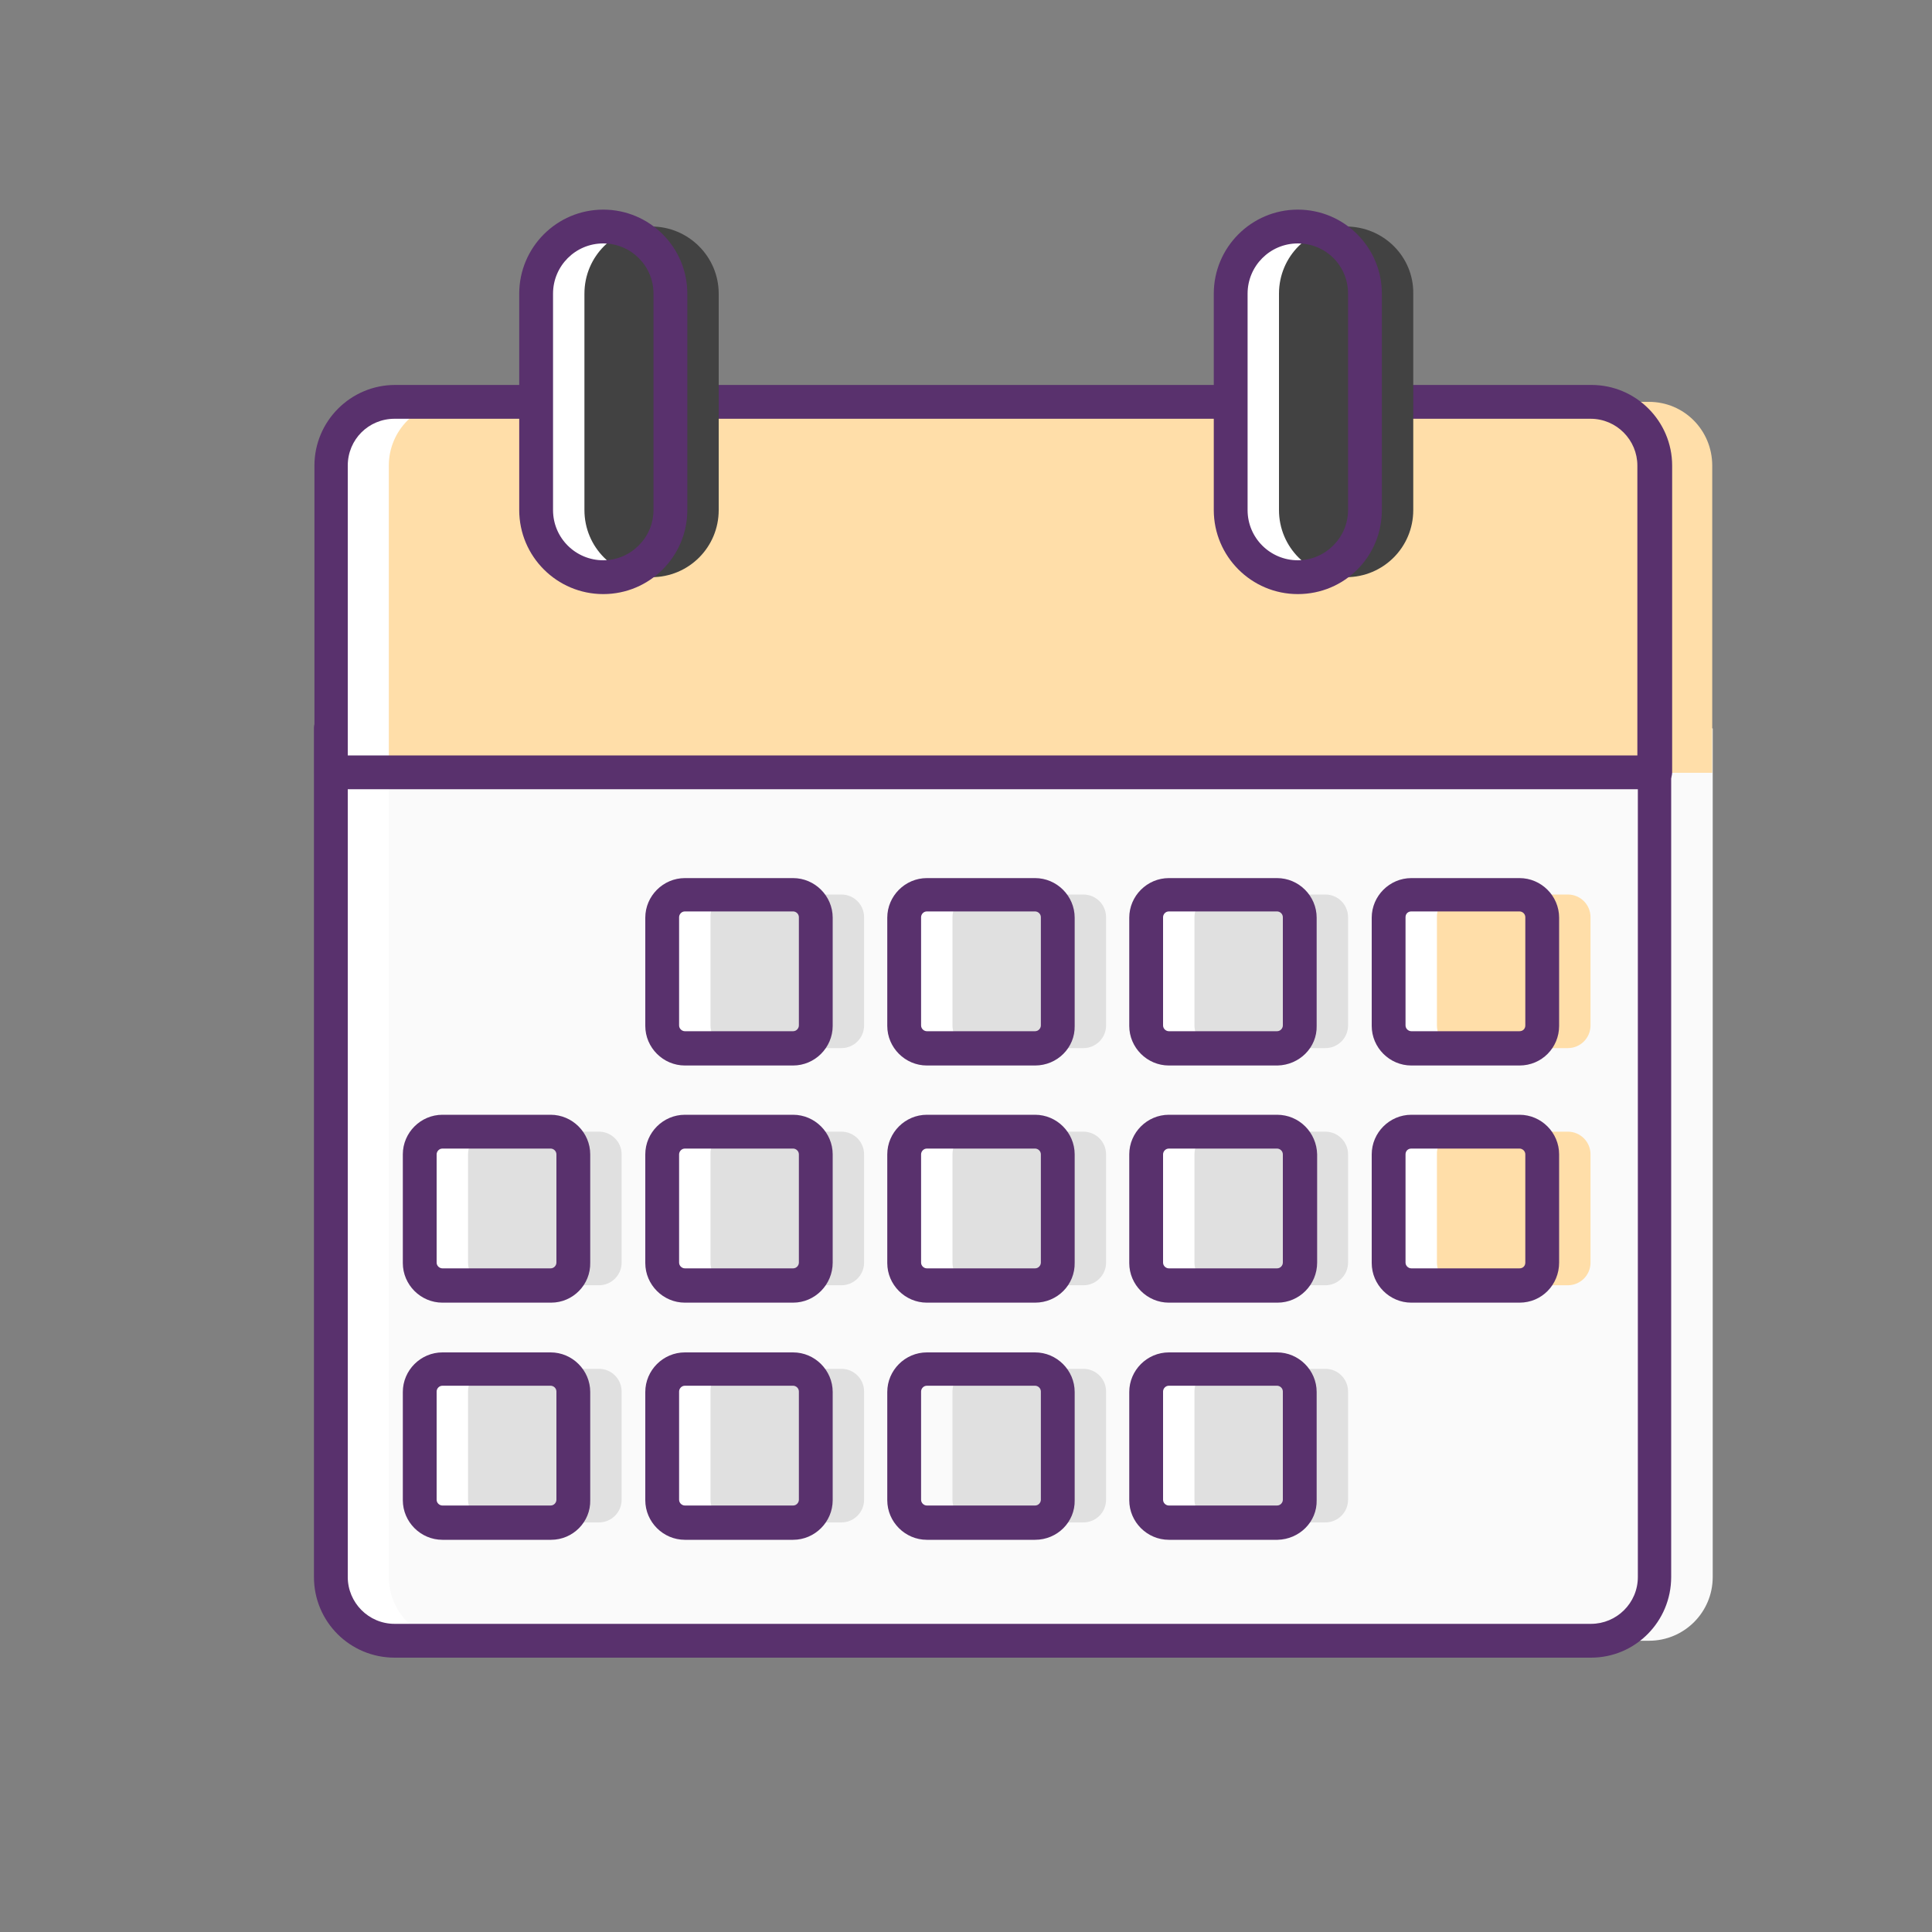 <?xml version="1.0" encoding="utf-8"?>
<!-- Generator: Adobe Illustrator 25.3.1, SVG Export Plug-In . SVG Version: 6.00 Build 0)  -->
<svg version="1.1" id="agendamento" xmlns="http://www.w3.org/2000/svg" xmlns:xlink="http://www.w3.org/1999/xlink" x="0px"
	 y="0px" viewBox="0 0 400 400" style="enable-background:new 0 0 400 400;" xml:space="preserve">
<rect x="0" y="0" width="400" height="400" fill="#808080" stroke="none"/>
<style type="text/css">
	.st0{fill:#FFFFFF;}
	.st1{fill:#FAFAFA;}
	.st2{fill:#59316D;}
	.st3{fill:#FFDEA9;}
	.st4{fill:#E0E0E0;}
	.st5{fill:#424242;}
</style>
<path class="st0" d="M325.1,150.8H68.5v175.7c0,7.3,5.9,13.2,13.2,13.2c0,0,0,0,0,0h247.7c7.3,0,13.2-5.9,13.2-13.2c0,0,0,0,0,0
	V150.8H325.1z"/>
<path class="st1" d="M337.1,150.8H80.5v175.7c0,7.3,5.9,13.2,13.2,13.2c0,0,0,0,0,0h247.7c7.3,0,13.2-5.9,13.2-13.2c0,0,0,0,0,0
	V150.8H337.1z"/>
<path class="st2" d="M329.4,343.2H81.7c-9.2,0-16.7-7.4-16.7-16.7c0,0,0,0,0,0V150.8c0-1.9,1.6-3.5,3.5-3.5h274
	c1.9,0,3.5,1.6,3.5,3.5v175.7C346,335.7,338.6,343.2,329.4,343.2z M72,154.3v172.2c0,5.3,4.3,9.7,9.7,9.7h247.7
	c5.3,0,9.7-4.3,9.7-9.7V154.3H72z"/>
<path class="st0" d="M329.4,83.2H81.7c-7.3,0-13.2,5.9-13.2,13.2l0,0v63.6h274V96.4C342.5,89.1,336.7,83.2,329.4,83.2z"/>
<path class="st0" d="M191.9,185.2h22.4c2.6,0,4.7,2.1,4.7,4.7v22.4c0,2.6-2.1,4.7-4.7,4.7h-22.4c-2.6,0-4.7-2.1-4.7-4.7v-22.4
	C187.2,187.3,189.3,185.2,191.9,185.2z"/>
<path class="st0" d="M141.8,185.2h22.4c2.6,0,4.7,2.1,4.7,4.7v22.4c0,2.6-2.1,4.7-4.7,4.7h-22.4c-2.6,0-4.7-2.1-4.7-4.7v-22.4
	C137,187.3,139.1,185.2,141.8,185.2z"/>
<path class="st0" d="M242,185.2h22.4c2.6,0,4.7,2.1,4.7,4.7v22.4c0,2.6-2.1,4.7-4.7,4.7H242c-2.6,0-4.7-2.1-4.7-4.7v-22.4
	C237.3,187.3,239.4,185.2,242,185.2z"/>
<path class="st0" d="M292.2,185.2h22.4c2.6,0,4.7,2.1,4.7,4.7v22.4c0,2.6-2.1,4.7-4.7,4.7h-22.4c-2.6,0-4.7-2.1-4.7-4.7v-22.4
	C287.4,187.3,289.6,185.2,292.2,185.2z"/>
<path class="st0" d="M141.8,234.3h22.4c2.6,0,4.7,2.1,4.7,4.7v22.4c0,2.6-2.1,4.7-4.7,4.7h-22.4c-2.6,0-4.7-2.1-4.7-4.7V239
	C137,236.4,139.1,234.3,141.8,234.3z"/>
<path class="st0" d="M191.9,234.3h22.4c2.6,0,4.7,2.1,4.7,4.7v22.4c0,2.6-2.1,4.7-4.7,4.7h-22.4c-2.6,0-4.7-2.1-4.7-4.7V239
	C187.2,236.4,189.3,234.3,191.9,234.3z"/>
<path class="st0" d="M242,234.3h22.4c2.6,0,4.7,2.1,4.7,4.7v22.4c0,2.6-2.1,4.7-4.7,4.7H242c-2.6,0-4.7-2.1-4.7-4.7V239
	C237.3,236.4,239.4,234.3,242,234.3z"/>
<path class="st0" d="M242,283.4h22.4c2.6,0,4.7,2.1,4.7,4.7v22.4c0,2.6-2.1,4.7-4.7,4.7H242c-2.6,0-4.7-2.1-4.7-4.7v-22.4
	C237.3,285.5,239.4,283.4,242,283.4z"/>
<path class="st0" d="M292.2,234.3h22.4c2.6,0,4.7,2.1,4.7,4.7v22.4c0,2.6-2.1,4.7-4.7,4.7h-22.4c-2.6,0-4.7-2.1-4.7-4.7V239
	C287.4,236.4,289.6,234.3,292.2,234.3z"/>
<path class="st0" d="M141.8,283.4h22.4c2.6,0,4.7,2.1,4.7,4.7v22.4c0,2.6-2.1,4.7-4.7,4.7h-22.4c-2.6,0-4.7-2.1-4.7-4.7v-22.4
	C137,285.5,139.1,283.4,141.8,283.4z"/>
<path class="st0" d="M91.6,234.3H114c2.6,0,4.7,2.1,4.7,4.7v22.4c0,2.6-2.1,4.7-4.7,4.7H91.6c-2.6,0-4.7-2.1-4.7-4.7V239
	C86.9,236.4,89,234.3,91.6,234.3z"/>
<path class="st0" d="M91.6,283.4H114c2.6,0,4.7,2.1,4.7,4.7v22.4c0,2.6-2.1,4.7-4.7,4.7H91.6c-2.6,0-4.7-2.1-4.7-4.7v-22.4
	C86.9,285.5,89,283.4,91.6,283.4z"/>
<path class="st3" d="M341.4,83.2H93.7c-7.3,0-13.2,5.9-13.2,13.2l0,0v63.6h274V96.4C354.5,89.1,348.7,83.2,341.4,83.2z"/>
<path class="st4" d="M201.9,185.2h22.4c2.6,0,4.7,2.1,4.7,4.7v22.4c0,2.6-2.1,4.7-4.7,4.7h-22.4c-2.6,0-4.7-2.1-4.7-4.7v-22.4
	C197.2,187.3,199.3,185.2,201.9,185.2z"/>
<path class="st4" d="M151.8,185.2h22.4c2.6,0,4.7,2.1,4.7,4.7v22.4c0,2.6-2.1,4.7-4.7,4.7h-22.4c-2.6,0-4.7-2.1-4.7-4.7v-22.4
	C147,187.3,149.1,185.2,151.8,185.2z"/>
<path class="st4" d="M252,185.2h22.4c2.6,0,4.7,2.1,4.7,4.7v22.4c0,2.6-2.1,4.7-4.7,4.7H252c-2.6,0-4.7-2.1-4.7-4.7v-22.4
	C247.3,187.3,249.4,185.2,252,185.2z"/>
<path class="st3" d="M302.2,185.2h22.4c2.6,0,4.7,2.1,4.7,4.7v22.4c0,2.6-2.1,4.7-4.7,4.7h-22.4c-2.6,0-4.7-2.1-4.7-4.7v-22.4
	C297.4,187.3,299.6,185.2,302.2,185.2z"/>
<path class="st4" d="M151.8,234.3h22.4c2.6,0,4.7,2.1,4.7,4.7v22.4c0,2.6-2.1,4.7-4.7,4.7h-22.4c-2.6,0-4.7-2.1-4.7-4.7V239
	C147,236.4,149.1,234.3,151.8,234.3z"/>
<path class="st4" d="M201.9,234.3h22.4c2.6,0,4.7,2.1,4.7,4.7v22.4c0,2.6-2.1,4.7-4.7,4.7h-22.4c-2.6,0-4.7-2.1-4.7-4.7V239
	C197.2,236.4,199.3,234.3,201.9,234.3z"/>
<path class="st4" d="M252,234.3h22.4c2.6,0,4.7,2.1,4.7,4.7v22.4c0,2.6-2.1,4.7-4.7,4.7H252c-2.6,0-4.7-2.1-4.7-4.7V239
	C247.3,236.4,249.4,234.3,252,234.3z"/>
<path class="st4" d="M252,283.4h22.4c2.6,0,4.7,2.1,4.7,4.7v22.4c0,2.6-2.1,4.7-4.7,4.7H252c-2.6,0-4.7-2.1-4.7-4.7v-22.4
	C247.3,285.5,249.4,283.4,252,283.4z"/>
<path class="st3" d="M302.2,234.3h22.4c2.6,0,4.7,2.1,4.7,4.7v22.4c0,2.6-2.1,4.7-4.7,4.7h-22.4c-2.6,0-4.7-2.1-4.7-4.7V239
	C297.4,236.4,299.6,234.3,302.2,234.3z"/>
<path class="st4" d="M151.8,283.4h22.4c2.6,0,4.7,2.1,4.7,4.7v22.4c0,2.6-2.1,4.7-4.7,4.7h-22.4c-2.6,0-4.7-2.1-4.7-4.7v-22.4
	C147,285.5,149.1,283.4,151.8,283.4z"/>
<path class="st4" d="M101.6,234.3H124c2.6,0,4.7,2.1,4.7,4.7v22.4c0,2.6-2.1,4.7-4.7,4.7h-22.4c-2.6,0-4.7-2.1-4.7-4.7V239
	C96.9,236.4,99,234.3,101.6,234.3z"/>
<path class="st4" d="M101.6,283.4H124c2.6,0,4.7,2.1,4.7,4.7v22.4c0,2.6-2.1,4.7-4.7,4.7h-22.4c-2.6,0-4.7-2.1-4.7-4.7v-22.4
	C96.9,285.5,99,283.4,101.6,283.4z"/>
<path class="st4" d="M201.9,283.4h22.4c2.6,0,4.7,2.1,4.7,4.7v22.4c0,2.6-2.1,4.7-4.7,4.7h-22.4c-2.6,0-4.7-2.1-4.7-4.7v-22.4
	C197.2,285.5,199.3,283.4,201.9,283.4z"/>
<path class="st2" d="M342.6,163.4h-274c-1.9,0-3.5-1.6-3.5-3.5V96.4c0-9.2,7.5-16.7,16.7-16.7h247.7c9.2,0,16.7,7.5,16.7,16.7v63.6
	C346.1,161.9,344.5,163.4,342.6,163.4z M72,156.4h267V96.4c0-5.3-4.3-9.7-9.7-9.7H81.7c-5.4,0-9.7,4.3-9.7,9.7c0,0,0,0,0,0V156.4z"
	/>
<path class="st2" d="M214.3,220.6h-22.4c-4.5,0-8.2-3.7-8.2-8.2v-22.4c0-4.5,3.7-8.2,8.2-8.2h22.4c4.5,0,8.2,3.7,8.2,8.2v22.4
	C222.6,216.9,218.9,220.6,214.3,220.6z M191.9,188.7c-0.7,0-1.2,0.6-1.2,1.2v22.4c0,0.7,0.6,1.2,1.2,1.2h22.4c0.7,0,1.2-0.6,1.2-1.2
	v-22.4c0-0.7-0.6-1.2-1.2-1.2L191.9,188.7z"/>
<path class="st2" d="M164.2,220.6h-22.4c-4.5,0-8.2-3.7-8.2-8.2v-22.4c0-4.5,3.7-8.2,8.2-8.2h22.4c4.5,0,8.2,3.7,8.2,8.2v22.4
	C172.4,216.9,168.7,220.6,164.2,220.6z M141.8,188.7c-0.7,0-1.2,0.6-1.2,1.2v22.4c0,0.7,0.6,1.2,1.2,1.2h22.4c0.7,0,1.2-0.6,1.2-1.2
	v-22.4c0-0.7-0.6-1.2-1.2-1.2L141.8,188.7z"/>
<path class="st2" d="M264.5,220.6H242c-4.5,0-8.2-3.7-8.2-8.2v-22.4c0-4.5,3.7-8.2,8.2-8.2h22.4c4.5,0,8.2,3.7,8.2,8.2v22.4
	C272.7,216.9,269,220.5,264.5,220.6z M242,188.7c-0.7,0-1.2,0.6-1.2,1.2v22.4c0,0.7,0.6,1.2,1.2,1.2h22.4c0.7,0,1.2-0.6,1.2-1.2l0,0
	v-22.4c0-0.7-0.6-1.2-1.2-1.2l0,0H242z"/>
<path class="st2" d="M314.6,220.6h-22.4c-4.5,0-8.2-3.7-8.2-8.2v-22.4c0-4.5,3.7-8.2,8.2-8.2h22.4c4.5,0,8.2,3.7,8.2,8.2v22.4
	C322.8,216.9,319.2,220.6,314.6,220.6z M292.2,188.7c-0.7,0-1.2,0.5-1.2,1.2v22.4c0,0.7,0.6,1.2,1.2,1.2h22.4c0.7,0,1.2-0.5,1.2-1.2
	v-22.4c0-0.7-0.6-1.2-1.2-1.2L292.2,188.7z"/>
<path class="st2" d="M164.2,269.7h-22.4c-4.5,0-8.2-3.7-8.2-8.2V239c0-4.5,3.7-8.2,8.2-8.2h22.4c4.5,0,8.2,3.7,8.2,8.2v22.4
	C172.4,266,168.7,269.7,164.2,269.7z M141.8,237.8c-0.7,0-1.2,0.6-1.2,1.2v22.4c0,0.7,0.6,1.2,1.2,1.2l0,0h22.4
	c0.7,0,1.2-0.6,1.2-1.2l0,0V239c0-0.7-0.6-1.2-1.2-1.2L141.8,237.8z"/>
<path class="st2" d="M214.3,269.7h-22.4c-4.5,0-8.2-3.7-8.2-8.2V239c0-4.5,3.7-8.2,8.2-8.2h22.4c4.5,0,8.2,3.7,8.2,8.2v22.4
	C222.6,266,218.9,269.7,214.3,269.7z M191.9,237.8c-0.7,0-1.2,0.6-1.2,1.2v22.4c0,0.7,0.6,1.2,1.2,1.2l0,0h22.4
	c0.7,0,1.2-0.6,1.2-1.2l0,0V239c0-0.7-0.6-1.2-1.2-1.2L191.9,237.8z"/>
<path class="st2" d="M264.5,269.7H242c-4.5,0-8.2-3.7-8.2-8.2V239c0-4.5,3.7-8.2,8.2-8.2h22.4c4.6,0,8.2,3.7,8.3,8.2c0,0,0,0,0,0
	v22.4C272.7,266,269,269.7,264.5,269.7z M242,237.8c-0.7,0-1.2,0.6-1.2,1.2v22.4c0,0.7,0.6,1.2,1.2,1.2l0,0h22.4
	c0.7,0,1.2-0.6,1.2-1.2c0,0,0,0,0,0V239c0-0.7-0.6-1.2-1.2-1.2l0,0H242z"/>
<path class="st2" d="M264.5,318.8H242c-4.5,0-8.2-3.7-8.2-8.2v-22.4c0-4.5,3.7-8.2,8.2-8.2h22.4c4.5,0,8.2,3.7,8.2,8.2v22.4
	C272.7,315.1,269,318.7,264.5,318.8z M242,286.9c-0.7,0-1.2,0.6-1.2,1.2l0,0v22.4c0,0.7,0.6,1.2,1.2,1.2l0,0h22.4
	c0.7,0,1.2-0.6,1.2-1.2c0,0,0,0,0,0v-22.4c0-0.7-0.6-1.2-1.2-1.2c0,0,0,0,0,0H242z"/>
<path class="st2" d="M314.6,269.7h-22.4c-4.5,0-8.2-3.7-8.2-8.2V239c0-4.5,3.7-8.2,8.2-8.2h22.4c4.5,0,8.2,3.7,8.2,8.2v22.4
	C322.8,266,319.2,269.7,314.6,269.7z M292.2,237.8c-0.7,0-1.2,0.5-1.2,1.2v22.4c0,0.7,0.6,1.2,1.2,1.2h22.4c0.7,0,1.2-0.5,1.2-1.2
	V239c0-0.7-0.6-1.2-1.2-1.2L292.2,237.8z"/>
<path class="st2" d="M164.2,318.8h-22.4c-4.5,0-8.2-3.7-8.2-8.2v-22.4c0-4.5,3.7-8.2,8.2-8.2h22.4c4.5,0,8.2,3.7,8.2,8.2v22.4
	C172.4,315.1,168.7,318.8,164.2,318.8z M141.8,286.9c-0.7,0-1.2,0.6-1.2,1.2l0,0v22.4c0,0.7,0.6,1.2,1.2,1.2l0,0h22.4
	c0.7,0,1.2-0.6,1.2-1.2l0,0v-22.4c0-0.7-0.6-1.2-1.2-1.2l0,0H141.8z"/>
<path class="st2" d="M114.1,269.7H91.6c-4.5,0-8.2-3.7-8.2-8.2V239c0-4.5,3.7-8.2,8.2-8.2h22.4c4.5,0,8.2,3.7,8.2,8.2v22.4
	C122.3,266,118.6,269.7,114.1,269.7z M91.6,237.8c-0.7,0-1.2,0.6-1.2,1.2v22.4c0,0.7,0.6,1.2,1.2,1.2c0,0,0,0,0,0h22.4
	c0.7,0,1.2-0.6,1.2-1.2l0,0V239c0-0.7-0.6-1.2-1.2-1.2L91.6,237.8z"/>
<path class="st2" d="M114.1,318.8H91.6c-4.5,0-8.2-3.7-8.2-8.2v-22.4c0-4.5,3.7-8.2,8.2-8.2h22.4c4.5,0,8.2,3.7,8.2,8.2v22.4
	C122.3,315.1,118.6,318.8,114.1,318.8z M91.6,286.9c-0.7,0-1.2,0.6-1.2,1.2l0,0v22.4c0,0.7,0.6,1.2,1.2,1.2c0,0,0,0,0,0h22.4
	c0.7,0,1.2-0.6,1.2-1.2l0,0v-22.4c0-0.7-0.6-1.2-1.2-1.2c0,0,0,0,0,0H91.6z"/>
<path class="st0" d="M124.9,46.9c-7.7,0-13.9,6.2-13.9,13.9v44.8c0,7.7,6.2,13.9,13.9,13.9c7.7,0,13.9-6.2,13.9-13.9V60.8
	C138.8,53.1,132.5,46.9,124.9,46.9z"/>
<path class="st5" d="M134.9,46.9c-7.7,0-13.9,6.2-13.9,13.9v44.8c0,7.7,6.2,13.9,13.9,13.9c7.7,0,13.9-6.2,13.9-13.9V60.8
	C148.8,53.1,142.5,46.9,134.9,46.9z"/>
<path class="st2" d="M124.9,123c-9.6,0-17.4-7.8-17.4-17.4V60.8c0-9.6,7.8-17.4,17.4-17.4c9.6,0,17.4,7.8,17.4,17.4c0,0,0,0,0,0
	v44.8C142.3,115.2,134.5,123,124.9,123z M124.9,50.4c-5.8,0-10.4,4.7-10.4,10.4v44.8c0,5.8,4.7,10.4,10.4,10.4
	c5.7,0,10.4-4.7,10.4-10.4V60.8C135.3,55,130.6,50.4,124.9,50.4z"/>
<path class="st0" d="M268.7,46.9c-7.7,0-13.9,6.2-13.9,13.9v44.8c0,7.7,6.2,13.9,13.9,13.9s13.9-6.2,13.9-13.9V60.8
	C282.7,53.1,276.4,46.9,268.7,46.9L268.7,46.9z"/>
<path class="st5" d="M278.7,46.9c-7.7,0-13.9,6.2-13.9,13.9c0,0,0,0,0,0v44.8c0,7.7,6.2,13.9,13.9,13.9c7.7,0,13.9-6.2,13.9-13.9
	V60.8C292.7,53.1,286.4,46.9,278.7,46.9z"/>
<path class="st2" d="M268.7,123c-9.6,0-17.4-7.8-17.4-17.4V60.8c0-9.6,7.8-17.4,17.4-17.4c9.6,0,17.4,7.8,17.4,17.4v44.8
	C286.1,115.2,278.4,123,268.7,123z M268.7,50.4c-5.8,0-10.4,4.7-10.4,10.4v44.8c0,5.8,4.7,10.4,10.4,10.4c5.7,0,10.4-4.7,10.4-10.4
	V60.8C279.1,55,274.5,50.4,268.7,50.4z"/>
<path class="st2" d="M214.3,318.8h-22.4c-4.5,0-8.2-3.7-8.2-8.2v-22.4c0-4.5,3.7-8.2,8.2-8.2h22.4c4.5,0,8.2,3.7,8.2,8.2v22.4
	C222.6,315.1,218.9,318.8,214.3,318.8z M191.9,286.9c-0.7,0-1.2,0.6-1.2,1.2l0,0v22.4c0,0.7,0.6,1.2,1.2,1.2l0,0h22.4
	c0.7,0,1.2-0.6,1.2-1.2l0,0v-22.4c0-0.7-0.6-1.2-1.2-1.2l0,0H191.9z"/>
<path class="st2" d="M214.3,317.3h-22.4c-3.7,0-6.7-3-6.7-6.7v-22.4c0-3.7,3-6.7,6.7-6.7h22.4c3.7,0,6.7,3,6.7,6.7v22.4
	C221.1,314.3,218,317.3,214.3,317.3z M191.9,285.4c-1.5,0-2.7,1.2-2.7,2.7l0,0v22.4c0,1.5,1.2,2.7,2.7,2.7h22.4
	c1.5,0,2.7-1.2,2.7-2.7l0,0v-22.4c0-1.5-1.2-2.7-2.7-2.7l0,0H191.9z"/>
</svg>
